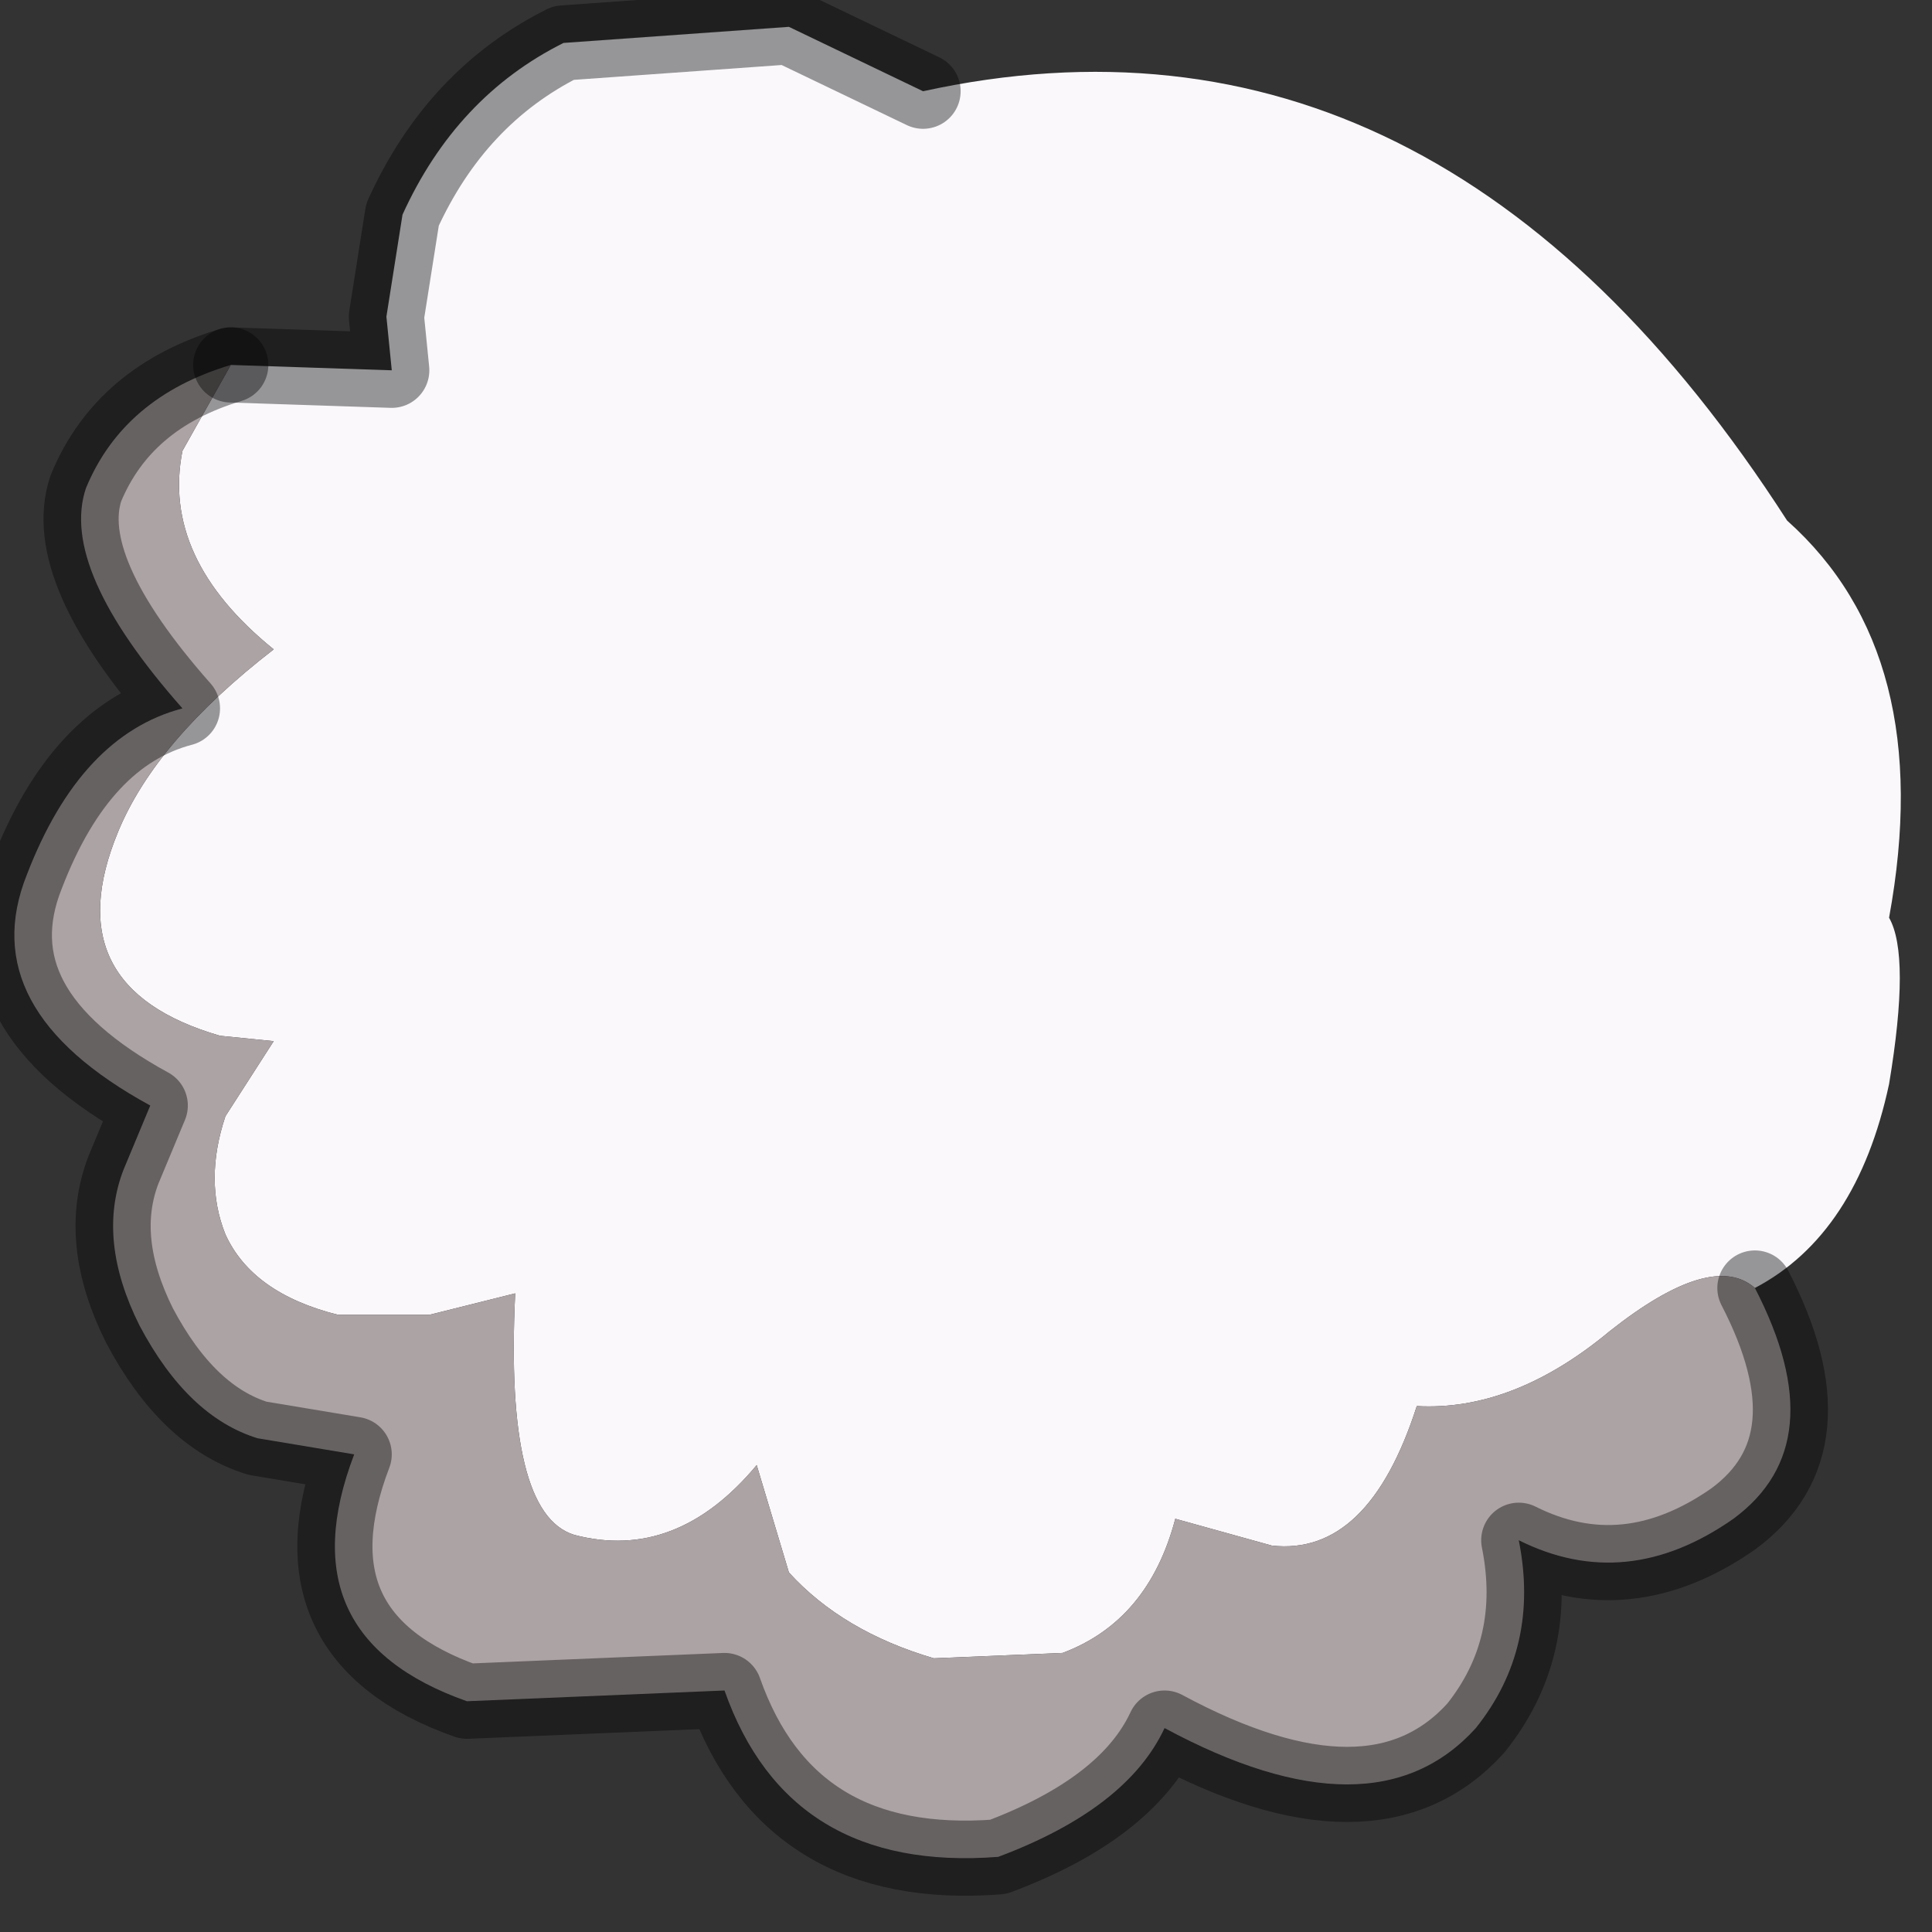 <?xml version="1.0" encoding="utf-8"?>
<svg version="1.1" id="Layer_1"
xmlns="http://www.w3.org/2000/svg"
xmlns:xlink="http://www.w3.org/1999/xlink"
width="18px" height="18px"
xml:space="preserve">
<rect width="100%" height="100%" fill="#333333" stroke="none"/>
<g id="PathID_5938" transform="matrix(1, 0, 0, 1, 8.75, 8.4)">
<path style="fill:#FAF8FB;fill-opacity:1" d="M6.25 4Q5.35 4.75 4.45 4.7Q4 6.1 3.1 6L2.2 5.75Q1.95 6.7 1.15 7L-0.05 7.05Q-0.9 6.8 -1.4 6.25L-1.7 5.25Q-2.45 6.15 -3.4 5.9Q-4.05 5.7 -3.95 3.65L-4.75 3.85L-5.6 3.85Q-6.4 3.65 -6.65 3.1Q-6.85 2.6 -6.65 2L-6.2 1.3L-6.7 1.25Q-8.25 0.8 -7.65 -0.65Q-7.3 -1.5 -6.2 -2.35Q-7.25 -3.2 -7.05 -4.2L-6.6 -5L-5.1 -4.95L-5.15 -5.45L-5 -6.4Q-4.5 -7.5 -3.5 -8L-1.4 -8.15L-0.15 -7.55Q4.65 -8.6 7.9 -3.55Q9.3 -2.3 8.85 0.15Q9.05 0.5 8.85 1.7Q8.55 3.1 7.6 3.6Q7.2 3.25 6.25 4" />
<path style="fill:#ACA3A4;fill-opacity:1" d="M7.6 3.6Q8.35 5.05 7.4 5.75Q6.4 6.45 5.4 5.95Q5.6 6.95 5 7.7Q4.05 8.75 2.1 7.7Q1.75 8.45 0.55 8.9Q-1.4 9.05 -2 7.35L-4.4 7.45Q-6.1 6.85 -5.45 5.15L-6.35 5Q-7 4.8 -7.45 3.95Q-7.85 3.15 -7.6 2.5L-7.35 1.9Q-9 1 -8.5 -0.25Q-8 -1.55 -7.05 -1.8Q-8.2 -3.1 -7.95 -3.85Q-7.6 -4.7 -6.6 -5L-7.05 -4.2Q-7.25 -3.2 -6.2 -2.35Q-7.3 -1.5 -7.65 -0.65Q-8.25 0.8 -6.7 1.25L-6.2 1.3L-6.65 2Q-6.85 2.6 -6.65 3.1Q-6.4 3.65 -5.6 3.85L-4.75 3.85L-3.95 3.65Q-4.05 5.7 -3.4 5.9Q-2.45 6.15 -1.7 5.25L-1.4 6.25Q-0.9 6.8 -0.05 7.05L1.15 7Q1.95 6.7 2.2 5.75L3.1 6Q4 6.1 4.45 4.7Q5.35 4.75 6.25 4Q7.2 3.25 7.6 3.6" />
<path style="fill:none;stroke-width:0.7;stroke-linecap:round;stroke-linejoin:round;stroke-miterlimit:3;stroke:#000000;stroke-opacity:0.4" d="M-6.6 -5L-5.1 -4.95L-5.15 -5.45L-5 -6.4Q-4.5 -7.5 -3.5 -8L-1.4 -8.15L-0.15 -7.55" />
<path style="fill:none;stroke-width:0.7;stroke-linecap:round;stroke-linejoin:round;stroke-miterlimit:3;stroke:#000000;stroke-opacity:0.4" d="M7.6 3.6Q8.35 5.05 7.4 5.75Q6.4 6.45 5.4 5.95Q5.6 6.95 5 7.7Q4.05 8.75 2.1 7.7Q1.75 8.45 0.55 8.9Q-1.4 9.05 -2 7.35L-4.4 7.45Q-6.1 6.85 -5.45 5.15L-6.35 5Q-7 4.8 -7.45 3.95Q-7.85 3.15 -7.6 2.5L-7.35 1.9Q-9 1 -8.5 -0.25Q-8 -1.55 -7.05 -1.8Q-8.2 -3.1 -7.95 -3.85Q-7.6 -4.7 -6.6 -5" />
</g>
</svg>
